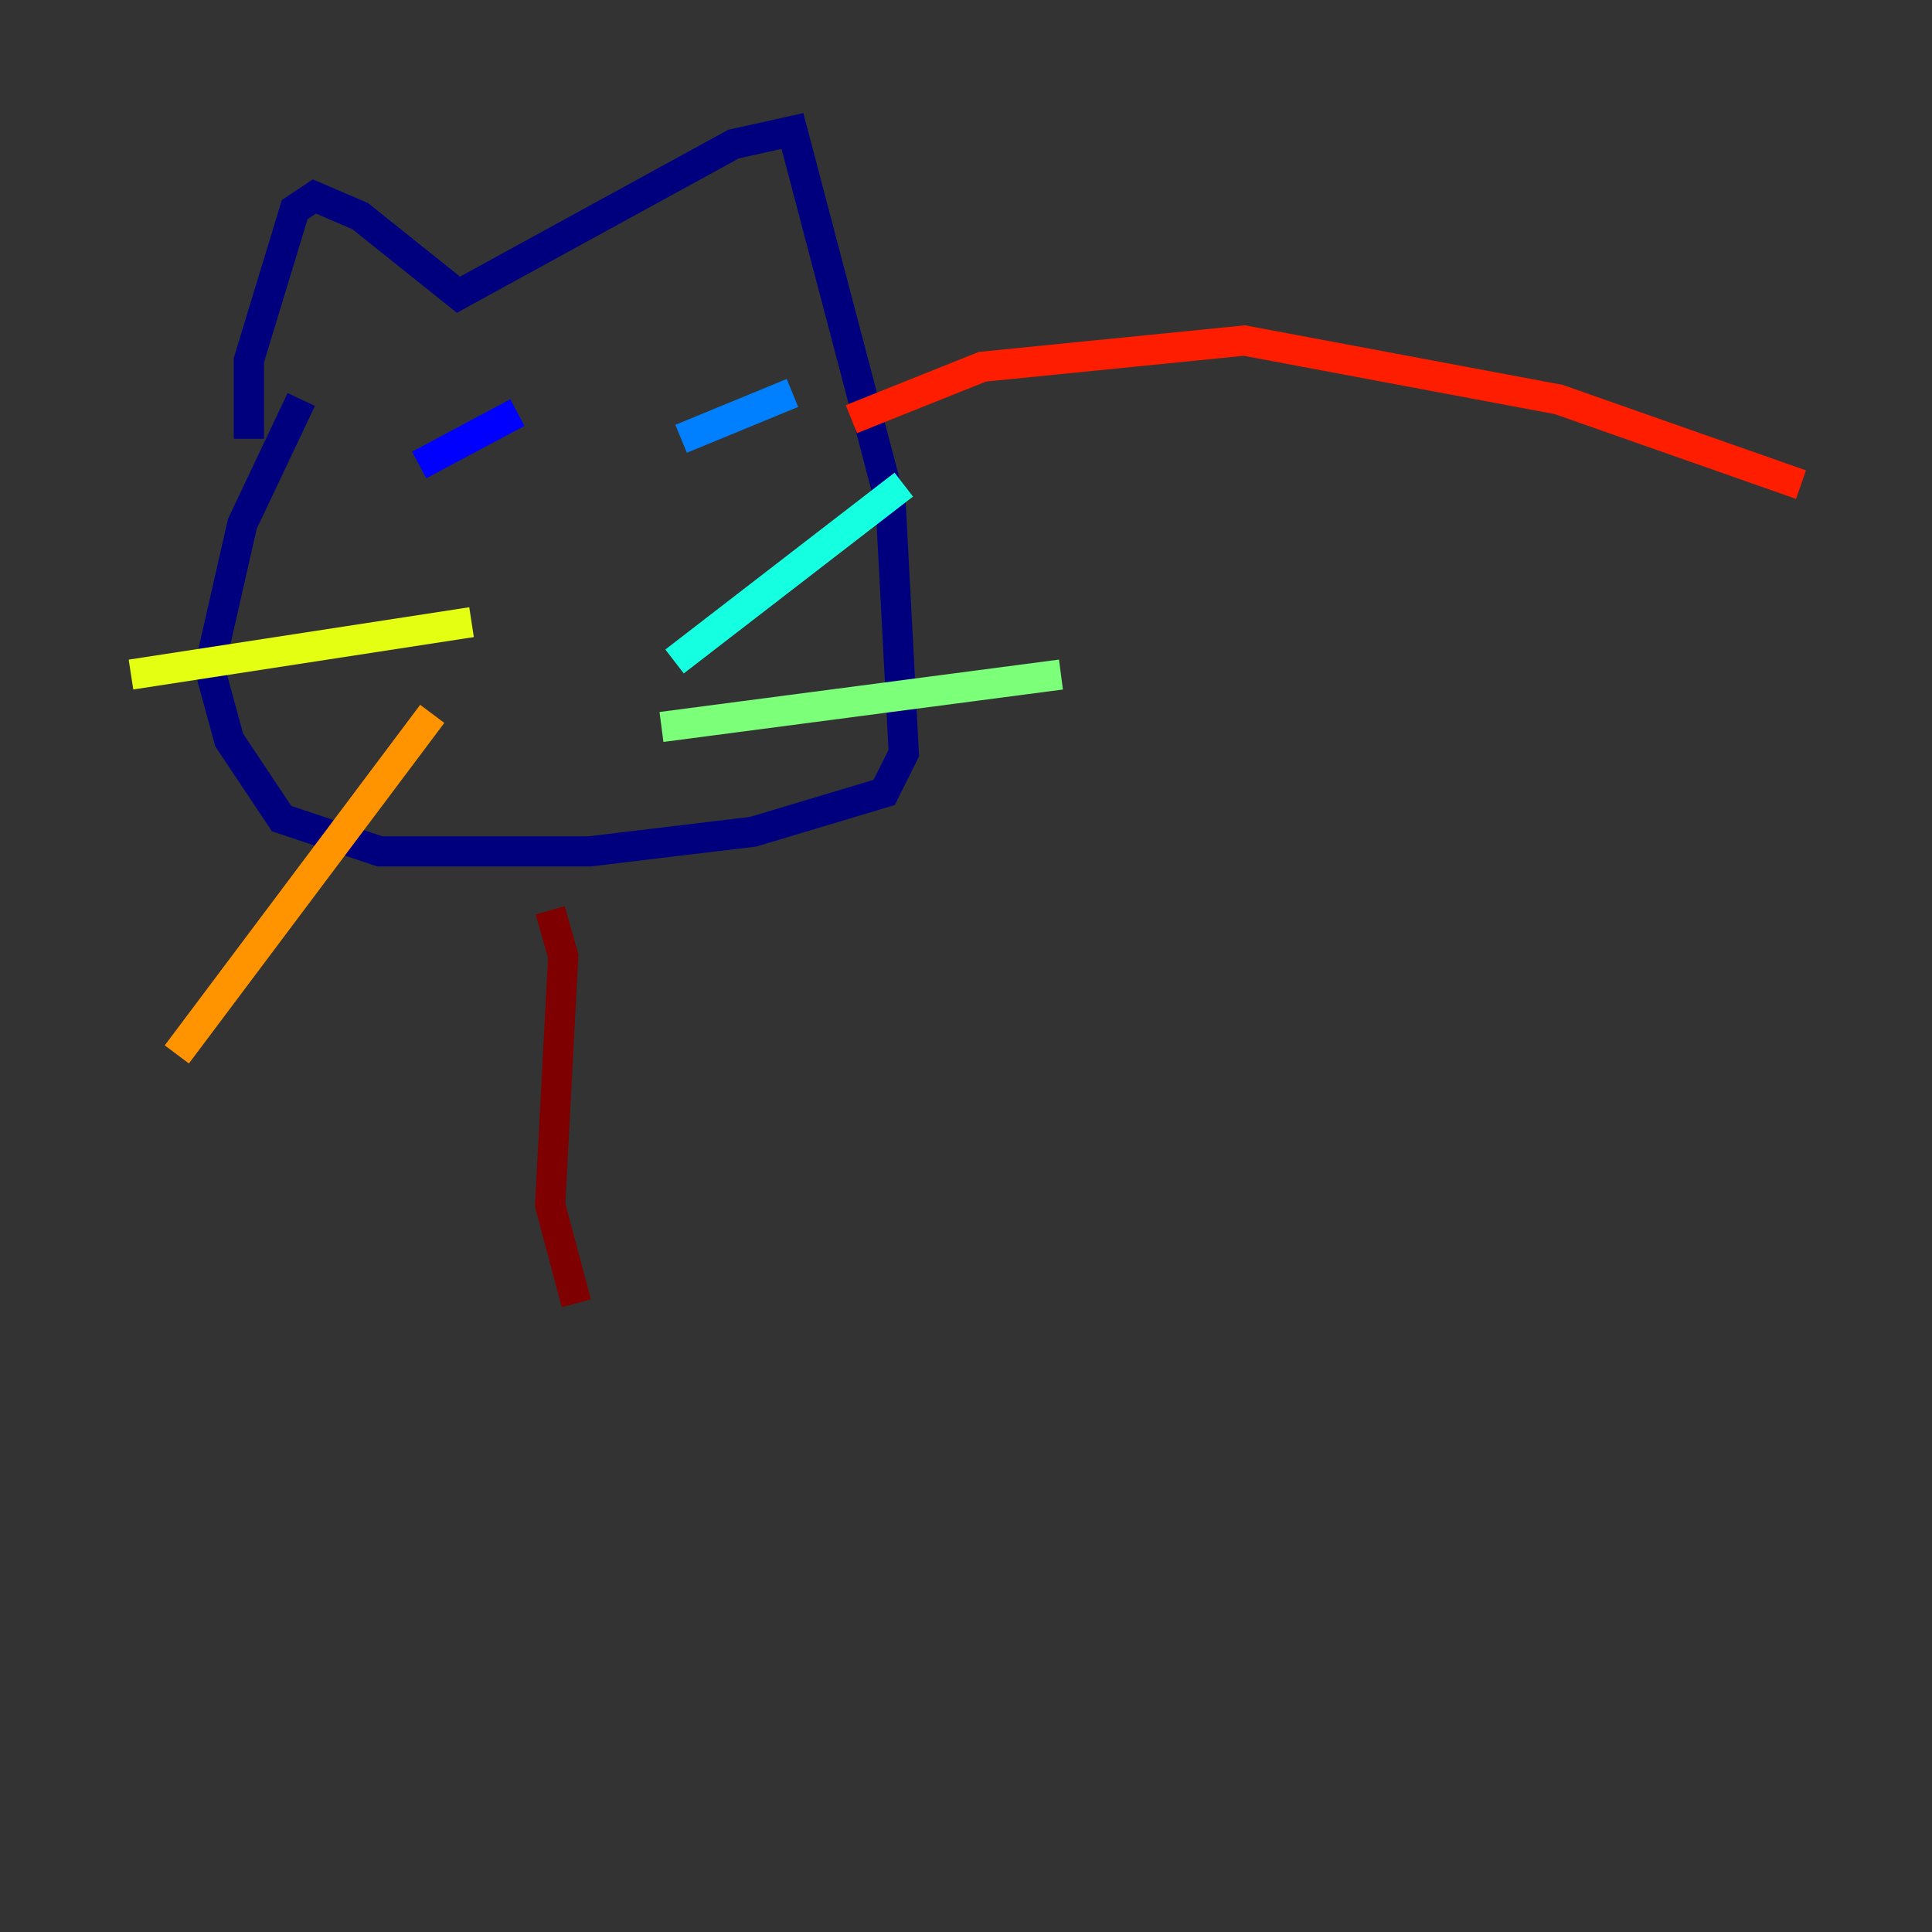 <?xml version="1.0" encoding="utf-8" ?>
<svg baseProfile="tiny" height="128" version="1.2" viewBox="0,0,128,128" width="128" xmlns="http://www.w3.org/2000/svg" xmlns:ev="http://www.w3.org/2001/xml-events" xmlns:xlink="http://www.w3.org/1999/xlink"><rect x="0" y="0" width="128" height="128" fill="#333333" stroke="none"/><defs /><polyline fill="none" points="16.488,29.071 16.488,23.864 19.525,13.885 20.827,13.017 23.864,14.319 30.373,19.525 48.597,9.546 52.502,8.678 59.01,33.41 59.878,49.898 58.576,52.502 49.898,55.105 39.051,56.407 25.166,56.407 18.658,54.237 15.186,49.031 13.885,44.258 16.054,34.712 19.959,26.468" stroke="#00007f" stroke-width="2" /><polyline fill="none" points="27.77,30.807 34.278,27.336" stroke="#0000ff" stroke-width="2" /><polyline fill="none" points="45.125,29.071 52.502,26.034" stroke="#0080ff" stroke-width="2" /><polyline fill="none" points="44.691,43.824 59.878,32.108" stroke="#15ffe1" stroke-width="2" /><polyline fill="none" points="43.824,48.163 70.291,44.691" stroke="#7cff79" stroke-width="2" /><polyline fill="none" points="31.241,41.22 8.678,44.691" stroke="#e4ff12" stroke-width="2" /><polyline fill="none" points="28.637,47.295 11.715,69.858" stroke="#ff9400" stroke-width="2" /><polyline fill="none" points="56.407,27.77 65.085,24.298 82.441,22.563 103.268,26.468 119.322,32.108" stroke="#ff1d00" stroke-width="2" /><polyline fill="none" points="36.447,60.312 37.315,63.349 36.447,79.837 38.183,86.346" stroke="#7f0000" stroke-width="2" /></svg>